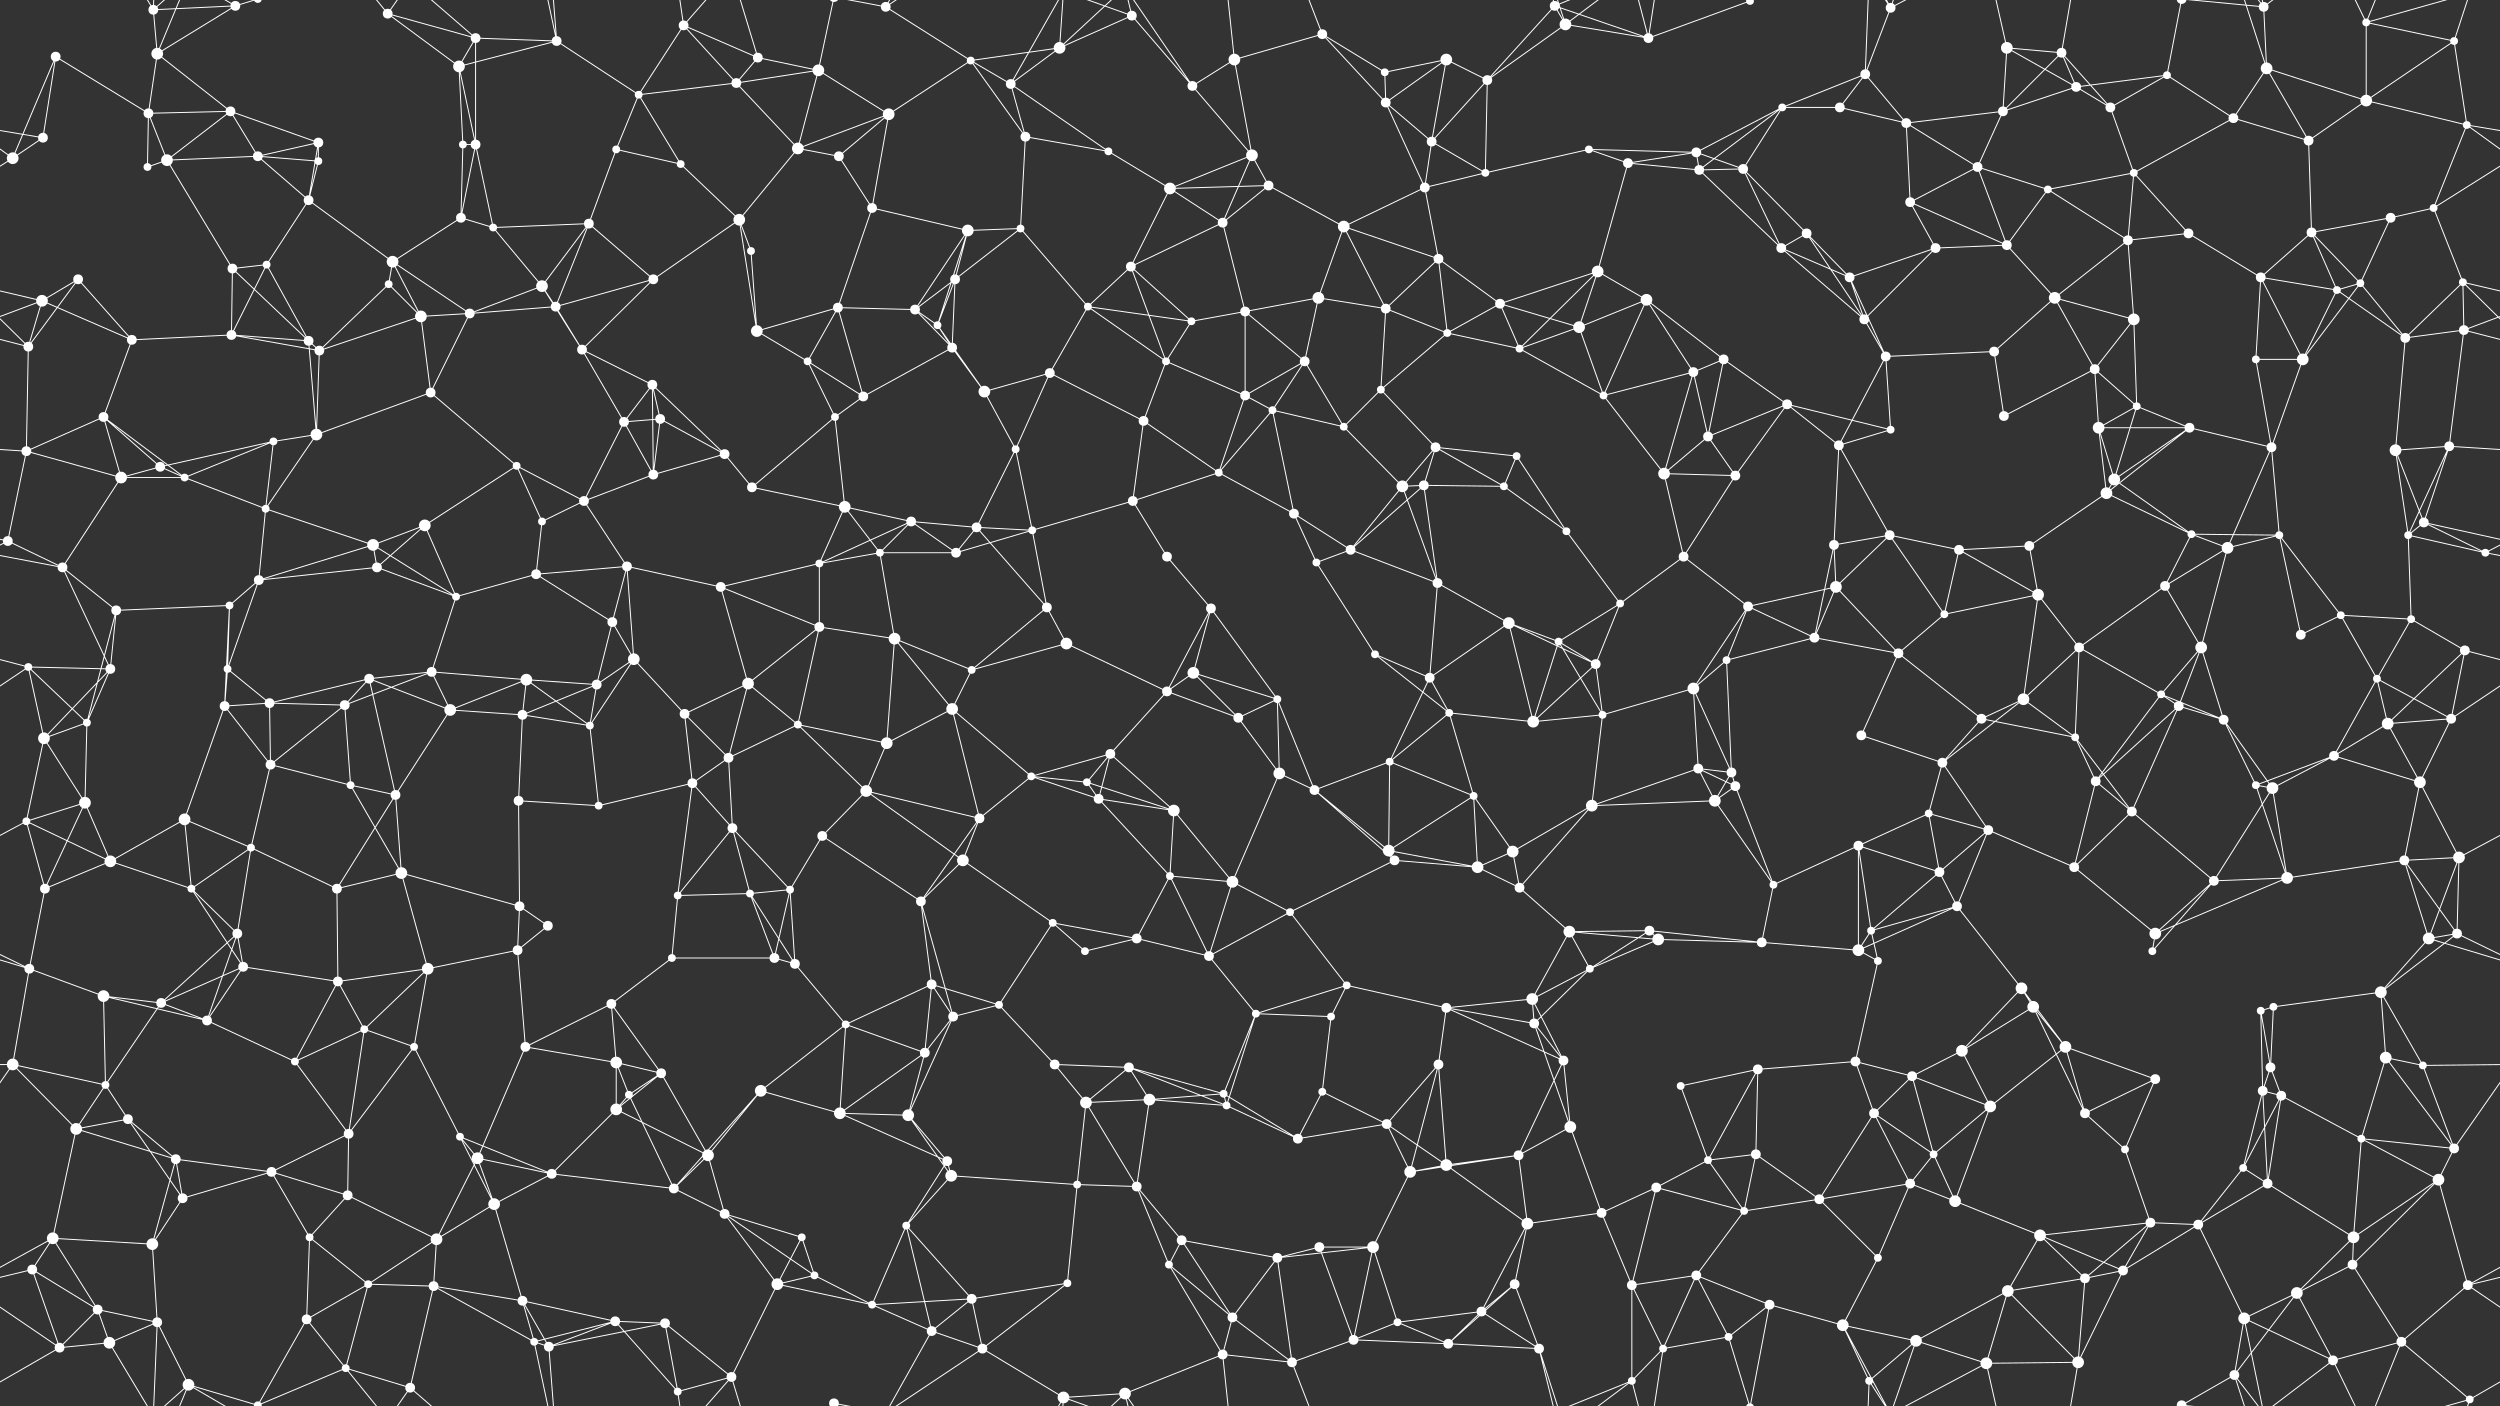 <svg xmlns="http://www.w3.org/2000/svg" width="2560" height="1440" fill="#fff"><rect width="100%" height="100%" fill="#333333" stroke="none"/><circle cx="57" cy="58" r="5"/><circle cx="157" cy="10" r="5"/><circle cx="161" cy="55" r="6"/><circle cx="241" cy="6" r="5"/><circle cx="397" cy="14" r="5"/><circle cx="470" cy="68" r="6"/><circle cx="487" cy="39" r="5"/><circle cx="570" cy="42" r="5"/><circle cx="700" cy="26" r="5"/><circle cx="776" cy="59" r="5"/><circle cx="838" cy="72" r="6"/><circle cx="907" cy="7" r="5"/><circle cx="994" cy="62" r="4"/><circle cx="1085" cy="49" r="6"/><circle cx="1159" cy="16" r="5"/><circle cx="1264" cy="61" r="6"/><circle cx="1354" cy="35" r="5"/><circle cx="1418" cy="74" r="4"/><circle cx="1481" cy="61" r="6"/><circle cx="1592" cy="6" r="5"/><circle cx="1603" cy="25" r="6"/><circle cx="1688" cy="39" r="5"/><circle cx="1792" cy="1" r="4"/><circle cx="1792" cy="1441" r="4"/><circle cx="1910" cy="76" r="5"/><circle cx="1936" cy="8" r="5"/><circle cx="2055" cy="49" r="6"/><circle cx="2111" cy="54" r="5"/><circle cx="2219" cy="77" r="4"/><circle cx="2318" cy="7" r="5"/><circle cx="2321" cy="70" r="6"/><circle cx="2423" cy="23" r="4"/><circle cx="2513" cy="42" r="4"/><circle cx="44" cy="141" r="5"/><circle cx="152" cy="116" r="5"/><circle cx="236" cy="114" r="5"/><circle cx="264" cy="160" r="5"/><circle cx="326" cy="146" r="5"/><circle cx="474" cy="148" r="4"/><circle cx="487" cy="148" r="5"/><circle cx="631" cy="153" r="4"/><circle cx="654" cy="97" r="4"/><circle cx="754" cy="85" r="5"/><circle cx="817" cy="152" r="6"/><circle cx="910" cy="117" r="6"/><circle cx="1035" cy="86" r="5"/><circle cx="1050" cy="140" r="5"/><circle cx="1135" cy="155" r="4"/><circle cx="1221" cy="88" r="5"/><circle cx="1282" cy="159" r="6"/><circle cx="1419" cy="105" r="5"/><circle cx="1466" cy="145" r="5"/><circle cx="1523" cy="82" r="5"/><circle cx="1627" cy="153" r="4"/><circle cx="1737" cy="156" r="5"/><circle cx="1825" cy="110" r="4"/><circle cx="1884" cy="110" r="5"/><circle cx="1952" cy="126" r="5"/><circle cx="2051" cy="114" r="5"/><circle cx="2126" cy="89" r="5"/><circle cx="2161" cy="110" r="5"/><circle cx="2287" cy="121" r="5"/><circle cx="2364" cy="144" r="5"/><circle cx="2423" cy="103" r="6"/><circle cx="2526" cy="128" r="4"/><circle cx="13" cy="162" r="6"/><circle cx="151" cy="171" r="4"/><circle cx="171" cy="164" r="6"/><circle cx="316" cy="205" r="5"/><circle cx="326" cy="165" r="4"/><circle cx="472" cy="223" r="5"/><circle cx="505" cy="233" r="4"/><circle cx="603" cy="229" r="5"/><circle cx="697" cy="168" r="4"/><circle cx="757" cy="225" r="6"/><circle cx="859" cy="160" r="5"/><circle cx="893" cy="213" r="5"/><circle cx="991" cy="236" r="6"/><circle cx="1045" cy="234" r="4"/><circle cx="1198" cy="193" r="6"/><circle cx="1252" cy="228" r="5"/><circle cx="1299" cy="190" r="5"/><circle cx="1376" cy="232" r="6"/><circle cx="1459" cy="192" r="5"/><circle cx="1521" cy="177" r="4"/><circle cx="1667" cy="167" r="5"/><circle cx="1740" cy="174" r="5"/><circle cx="1785" cy="173" r="5"/><circle cx="1850" cy="239" r="5"/><circle cx="1956" cy="207" r="5"/><circle cx="2025" cy="171" r="5"/><circle cx="2097" cy="194" r="4"/><circle cx="2185" cy="177" r="4"/><circle cx="2241" cy="239" r="5"/><circle cx="2367" cy="238" r="5"/><circle cx="2448" cy="223" r="5"/><circle cx="2492" cy="213" r="4"/><circle cx="43" cy="308" r="6"/><circle cx="80" cy="286" r="5"/><circle cx="238" cy="275" r="5"/><circle cx="273" cy="271" r="4"/><circle cx="398" cy="291" r="4"/><circle cx="402" cy="268" r="6"/><circle cx="555" cy="293" r="6"/><circle cx="569" cy="314" r="5"/><circle cx="669" cy="286" r="5"/><circle cx="769" cy="257" r="4"/><circle cx="858" cy="315" r="5"/><circle cx="937" cy="317" r="5"/><circle cx="978" cy="286" r="5"/><circle cx="1114" cy="314" r="4"/><circle cx="1158" cy="273" r="5"/><circle cx="1275" cy="319" r="5"/><circle cx="1350" cy="305" r="6"/><circle cx="1419" cy="316" r="5"/><circle cx="1473" cy="265" r="5"/><circle cx="1536" cy="311" r="5"/><circle cx="1636" cy="278" r="6"/><circle cx="1686" cy="307" r="6"/><circle cx="1824" cy="254" r="5"/><circle cx="1894" cy="284" r="5"/><circle cx="1982" cy="254" r="5"/><circle cx="2055" cy="251" r="5"/><circle cx="2104" cy="305" r="6"/><circle cx="2179" cy="246" r="5"/><circle cx="2315" cy="284" r="5"/><circle cx="2393" cy="297" r="4"/><circle cx="2417" cy="290" r="4"/><circle cx="2522" cy="289" r="4"/><circle cx="29" cy="355" r="5"/><circle cx="135" cy="348" r="5"/><circle cx="237" cy="343" r="5"/><circle cx="316" cy="349" r="5"/><circle cx="327" cy="359" r="5"/><circle cx="431" cy="324" r="6"/><circle cx="481" cy="321" r="5"/><circle cx="596" cy="358" r="5"/><circle cx="668" cy="394" r="5"/><circle cx="775" cy="339" r="6"/><circle cx="827" cy="370" r="4"/><circle cx="960" cy="333" r="4"/><circle cx="975" cy="356" r="5"/><circle cx="1075" cy="382" r="5"/><circle cx="1194" cy="370" r="4"/><circle cx="1220" cy="329" r="4"/><circle cx="1336" cy="370" r="5"/><circle cx="1414" cy="399" r="4"/><circle cx="1482" cy="341" r="4"/><circle cx="1556" cy="357" r="4"/><circle cx="1617" cy="335" r="6"/><circle cx="1734" cy="381" r="5"/><circle cx="1765" cy="368" r="5"/><circle cx="1909" cy="327" r="5"/><circle cx="1931" cy="365" r="5"/><circle cx="2042" cy="360" r="5"/><circle cx="2145" cy="378" r="5"/><circle cx="2185" cy="327" r="6"/><circle cx="2310" cy="368" r="4"/><circle cx="2358" cy="368" r="6"/><circle cx="2463" cy="346" r="5"/><circle cx="2523" cy="338" r="5"/><circle cx="27" cy="462" r="5"/><circle cx="106" cy="427" r="5"/><circle cx="164" cy="478" r="5"/><circle cx="280" cy="452" r="4"/><circle cx="324" cy="445" r="6"/><circle cx="441" cy="402" r="5"/><circle cx="529" cy="477" r="4"/><circle cx="639" cy="432" r="5"/><circle cx="676" cy="429" r="5"/><circle cx="742" cy="465" r="5"/><circle cx="855" cy="427" r="4"/><circle cx="884" cy="406" r="5"/><circle cx="1008" cy="401" r="6"/><circle cx="1040" cy="460" r="4"/><circle cx="1171" cy="431" r="5"/><circle cx="1275" cy="405" r="5"/><circle cx="1303" cy="420" r="4"/><circle cx="1376" cy="437" r="4"/><circle cx="1470" cy="458" r="5"/><circle cx="1553" cy="467" r="4"/><circle cx="1642" cy="405" r="4"/><circle cx="1749" cy="447" r="5"/><circle cx="1830" cy="414" r="5"/><circle cx="1883" cy="456" r="5"/><circle cx="1936" cy="440" r="4"/><circle cx="2052" cy="426" r="5"/><circle cx="2149" cy="438" r="6"/><circle cx="2188" cy="416" r="4"/><circle cx="2242" cy="438" r="5"/><circle cx="2326" cy="458" r="5"/><circle cx="2453" cy="461" r="6"/><circle cx="2508" cy="457" r="5"/><circle cx="8" cy="554" r="5"/><circle cx="124" cy="489" r="6"/><circle cx="189" cy="489" r="4"/><circle cx="272" cy="521" r="4"/><circle cx="382" cy="558" r="6"/><circle cx="435" cy="538" r="6"/><circle cx="555" cy="534" r="4"/><circle cx="598" cy="513" r="5"/><circle cx="669" cy="486" r="5"/><circle cx="770" cy="499" r="5"/><circle cx="865" cy="519" r="6"/><circle cx="933" cy="534" r="5"/><circle cx="1000" cy="540" r="5"/><circle cx="1057" cy="543" r="4"/><circle cx="1160" cy="513" r="5"/><circle cx="1248" cy="484" r="4"/><circle cx="1325" cy="526" r="5"/><circle cx="1436" cy="498" r="6"/><circle cx="1458" cy="497" r="5"/><circle cx="1540" cy="498" r="4"/><circle cx="1604" cy="544" r="4"/><circle cx="1704" cy="485" r="6"/><circle cx="1777" cy="487" r="5"/><circle cx="1878" cy="558" r="5"/><circle cx="1935" cy="548" r="5"/><circle cx="2078" cy="559" r="5"/><circle cx="2157" cy="505" r="6"/><circle cx="2165" cy="491" r="6"/><circle cx="2244" cy="547" r="4"/><circle cx="2334" cy="548" r="4"/><circle cx="2466" cy="548" r="4"/><circle cx="2482" cy="535" r="5"/><circle cx="64" cy="581" r="5"/><circle cx="119" cy="625" r="5"/><circle cx="235" cy="620" r="4"/><circle cx="265" cy="594" r="5"/><circle cx="386" cy="581" r="5"/><circle cx="467" cy="611" r="4"/><circle cx="549" cy="588" r="5"/><circle cx="627" cy="637" r="5"/><circle cx="642" cy="580" r="5"/><circle cx="738" cy="601" r="5"/><circle cx="839" cy="577" r="4"/><circle cx="901" cy="566" r="4"/><circle cx="979" cy="566" r="5"/><circle cx="1072" cy="622" r="5"/><circle cx="1195" cy="570" r="5"/><circle cx="1240" cy="623" r="5"/><circle cx="1348" cy="576" r="4"/><circle cx="1383" cy="563" r="5"/><circle cx="1472" cy="597" r="5"/><circle cx="1545" cy="638" r="6"/><circle cx="1659" cy="618" r="4"/><circle cx="1724" cy="570" r="5"/><circle cx="1790" cy="621" r="5"/><circle cx="1880" cy="601" r="6"/><circle cx="1991" cy="629" r="4"/><circle cx="2006" cy="563" r="5"/><circle cx="2087" cy="609" r="6"/><circle cx="2217" cy="600" r="5"/><circle cx="2281" cy="561" r="6"/><circle cx="2397" cy="630" r="4"/><circle cx="2469" cy="634" r="4"/><circle cx="2545" cy="566" r="4"/><circle cx="29" cy="683" r="4"/><circle cx="113" cy="685" r="5"/><circle cx="233" cy="685" r="4"/><circle cx="276" cy="720" r="5"/><circle cx="378" cy="695" r="5"/><circle cx="442" cy="688" r="5"/><circle cx="539" cy="696" r="6"/><circle cx="611" cy="701" r="5"/><circle cx="649" cy="675" r="6"/><circle cx="766" cy="700" r="6"/><circle cx="839" cy="642" r="5"/><circle cx="916" cy="654" r="6"/><circle cx="995" cy="686" r="4"/><circle cx="1092" cy="659" r="6"/><circle cx="1195" cy="708" r="5"/><circle cx="1222" cy="689" r="6"/><circle cx="1308" cy="716" r="4"/><circle cx="1408" cy="670" r="4"/><circle cx="1464" cy="694" r="5"/><circle cx="1596" cy="657" r="4"/><circle cx="1634" cy="680" r="5"/><circle cx="1734" cy="705" r="6"/><circle cx="1768" cy="676" r="4"/><circle cx="1858" cy="653" r="5"/><circle cx="1944" cy="669" r="5"/><circle cx="2072" cy="716" r="6"/><circle cx="2129" cy="663" r="5"/><circle cx="2213" cy="711" r="4"/><circle cx="2254" cy="663" r="6"/><circle cx="2356" cy="650" r="5"/><circle cx="2434" cy="695" r="4"/><circle cx="2524" cy="666" r="5"/><circle cx="45" cy="756" r="6"/><circle cx="89" cy="740" r="4"/><circle cx="230" cy="723" r="5"/><circle cx="277" cy="783" r="5"/><circle cx="353" cy="722" r="5"/><circle cx="461" cy="727" r="6"/><circle cx="535" cy="732" r="5"/><circle cx="604" cy="743" r="4"/><circle cx="701" cy="731" r="5"/><circle cx="746" cy="776" r="5"/><circle cx="817" cy="742" r="4"/><circle cx="908" cy="761" r="6"/><circle cx="975" cy="726" r="6"/><circle cx="1056" cy="795" r="4"/><circle cx="1137" cy="772" r="5"/><circle cx="1268" cy="735" r="5"/><circle cx="1310" cy="792" r="6"/><circle cx="1423" cy="780" r="4"/><circle cx="1484" cy="730" r="4"/><circle cx="1570" cy="739" r="6"/><circle cx="1641" cy="732" r="4"/><circle cx="1739" cy="787" r="5"/><circle cx="1773" cy="791" r="5"/><circle cx="1906" cy="753" r="5"/><circle cx="1989" cy="781" r="5"/><circle cx="2029" cy="736" r="5"/><circle cx="2125" cy="755" r="4"/><circle cx="2231" cy="723" r="5"/><circle cx="2277" cy="737" r="5"/><circle cx="2390" cy="774" r="5"/><circle cx="2445" cy="741" r="6"/><circle cx="2510" cy="736" r="5"/><circle cx="27" cy="841" r="4"/><circle cx="87" cy="822" r="6"/><circle cx="189" cy="839" r="6"/><circle cx="257" cy="868" r="4"/><circle cx="359" cy="804" r="4"/><circle cx="405" cy="814" r="5"/><circle cx="531" cy="820" r="5"/><circle cx="613" cy="825" r="4"/><circle cx="709" cy="802" r="5"/><circle cx="750" cy="848" r="5"/><circle cx="842" cy="856" r="5"/><circle cx="887" cy="810" r="6"/><circle cx="1003" cy="838" r="5"/><circle cx="1113" cy="801" r="4"/><circle cx="1125" cy="818" r="5"/><circle cx="1202" cy="830" r="6"/><circle cx="1346" cy="809" r="5"/><circle cx="1422" cy="871" r="6"/><circle cx="1509" cy="815" r="4"/><circle cx="1549" cy="872" r="6"/><circle cx="1630" cy="825" r="6"/><circle cx="1756" cy="820" r="6"/><circle cx="1777" cy="805" r="5"/><circle cx="1903" cy="866" r="5"/><circle cx="1975" cy="833" r="4"/><circle cx="2036" cy="850" r="5"/><circle cx="2146" cy="800" r="5"/><circle cx="2183" cy="831" r="5"/><circle cx="2310" cy="804" r="4"/><circle cx="2327" cy="807" r="6"/><circle cx="2478" cy="801" r="6"/><circle cx="2518" cy="878" r="6"/><circle cx="46" cy="910" r="5"/><circle cx="113" cy="882" r="6"/><circle cx="196" cy="910" r="4"/><circle cx="243" cy="956" r="5"/><circle cx="345" cy="910" r="5"/><circle cx="411" cy="894" r="6"/><circle cx="532" cy="928" r="5"/><circle cx="561" cy="948" r="5"/><circle cx="694" cy="917" r="4"/><circle cx="768" cy="915" r="4"/><circle cx="809" cy="911" r="4"/><circle cx="943" cy="923" r="5"/><circle cx="986" cy="881" r="6"/><circle cx="1078" cy="945" r="4"/><circle cx="1198" cy="897" r="4"/><circle cx="1262" cy="903" r="6"/><circle cx="1321" cy="934" r="4"/><circle cx="1428" cy="881" r="5"/><circle cx="1513" cy="888" r="6"/><circle cx="1556" cy="909" r="5"/><circle cx="1607" cy="954" r="6"/><circle cx="1689" cy="953" r="5"/><circle cx="1816" cy="906" r="4"/><circle cx="1916" cy="953" r="4"/><circle cx="1986" cy="893" r="5"/><circle cx="2004" cy="928" r="5"/><circle cx="2124" cy="888" r="5"/><circle cx="2207" cy="956" r="6"/><circle cx="2267" cy="902" r="5"/><circle cx="2342" cy="899" r="6"/><circle cx="2462" cy="881" r="5"/><circle cx="2516" cy="956" r="5"/><circle cx="30" cy="992" r="5"/><circle cx="106" cy="1020" r="6"/><circle cx="165" cy="1027" r="5"/><circle cx="249" cy="990" r="5"/><circle cx="346" cy="1005" r="5"/><circle cx="438" cy="992" r="6"/><circle cx="530" cy="973" r="5"/><circle cx="626" cy="1028" r="5"/><circle cx="688" cy="981" r="4"/><circle cx="793" cy="981" r="5"/><circle cx="814" cy="987" r="5"/><circle cx="954" cy="1008" r="5"/><circle cx="1023" cy="1029" r="4"/><circle cx="1111" cy="974" r="4"/><circle cx="1164" cy="961" r="5"/><circle cx="1238" cy="979" r="5"/><circle cx="1286" cy="1038" r="4"/><circle cx="1379" cy="1009" r="4"/><circle cx="1481" cy="1032" r="5"/><circle cx="1569" cy="1023" r="6"/><circle cx="1628" cy="992" r="4"/><circle cx="1698" cy="962" r="6"/><circle cx="1804" cy="965" r="5"/><circle cx="1903" cy="973" r="6"/><circle cx="1923" cy="984" r="4"/><circle cx="2070" cy="1012" r="6"/><circle cx="2082" cy="1031" r="6"/><circle cx="2204" cy="974" r="4"/><circle cx="2315" cy="1035" r="4"/><circle cx="2328" cy="1031" r="4"/><circle cx="2438" cy="1016" r="6"/><circle cx="2487" cy="961" r="6"/><circle cx="13" cy="1090" r="6"/><circle cx="108" cy="1111" r="4"/><circle cx="212" cy="1045" r="5"/><circle cx="302" cy="1087" r="4"/><circle cx="373" cy="1054" r="4"/><circle cx="424" cy="1072" r="4"/><circle cx="538" cy="1072" r="5"/><circle cx="631" cy="1088" r="6"/><circle cx="677" cy="1099" r="5"/><circle cx="779" cy="1117" r="6"/><circle cx="866" cy="1049" r="4"/><circle cx="947" cy="1078" r="5"/><circle cx="976" cy="1041" r="5"/><circle cx="1080" cy="1090" r="5"/><circle cx="1156" cy="1093" r="5"/><circle cx="1253" cy="1120" r="4"/><circle cx="1354" cy="1118" r="4"/><circle cx="1363" cy="1041" r="4"/><circle cx="1473" cy="1090" r="5"/><circle cx="1571" cy="1048" r="5"/><circle cx="1601" cy="1086" r="5"/><circle cx="1721" cy="1112" r="4"/><circle cx="1800" cy="1095" r="5"/><circle cx="1900" cy="1087" r="5"/><circle cx="1958" cy="1102" r="5"/><circle cx="2009" cy="1076" r="6"/><circle cx="2115" cy="1072" r="6"/><circle cx="2207" cy="1105" r="5"/><circle cx="2317" cy="1117" r="5"/><circle cx="2325" cy="1093" r="5"/><circle cx="2443" cy="1083" r="6"/><circle cx="2481" cy="1091" r="4"/><circle cx="78" cy="1156" r="6"/><circle cx="131" cy="1146" r="5"/><circle cx="180" cy="1187" r="5"/><circle cx="278" cy="1200" r="5"/><circle cx="357" cy="1161" r="5"/><circle cx="471" cy="1164" r="4"/><circle cx="489" cy="1186" r="6"/><circle cx="631" cy="1136" r="6"/><circle cx="644" cy="1121" r="4"/><circle cx="725" cy="1183" r="6"/><circle cx="860" cy="1140" r="6"/><circle cx="930" cy="1142" r="6"/><circle cx="970" cy="1189" r="5"/><circle cx="1112" cy="1129" r="6"/><circle cx="1177" cy="1126" r="6"/><circle cx="1256" cy="1132" r="4"/><circle cx="1329" cy="1166" r="5"/><circle cx="1420" cy="1151" r="5"/><circle cx="1481" cy="1193" r="6"/><circle cx="1555" cy="1183" r="5"/><circle cx="1608" cy="1154" r="6"/><circle cx="1749" cy="1188" r="4"/><circle cx="1798" cy="1182" r="5"/><circle cx="1919" cy="1140" r="5"/><circle cx="1980" cy="1182" r="4"/><circle cx="2038" cy="1133" r="6"/><circle cx="2135" cy="1140" r="5"/><circle cx="2176" cy="1177" r="4"/><circle cx="2297" cy="1196" r="4"/><circle cx="2336" cy="1122" r="5"/><circle cx="2418" cy="1166" r="4"/><circle cx="2513" cy="1176" r="5"/><circle cx="54" cy="1268" r="6"/><circle cx="156" cy="1274" r="6"/><circle cx="187" cy="1227" r="5"/><circle cx="317" cy="1267" r="4"/><circle cx="356" cy="1224" r="5"/><circle cx="447" cy="1269" r="6"/><circle cx="506" cy="1233" r="6"/><circle cx="565" cy="1202" r="5"/><circle cx="690" cy="1217" r="5"/><circle cx="742" cy="1243" r="5"/><circle cx="821" cy="1267" r="4"/><circle cx="928" cy="1255" r="4"/><circle cx="974" cy="1204" r="6"/><circle cx="1103" cy="1213" r="4"/><circle cx="1164" cy="1215" r="5"/><circle cx="1210" cy="1270" r="5"/><circle cx="1351" cy="1277" r="5"/><circle cx="1406" cy="1277" r="6"/><circle cx="1444" cy="1200" r="6"/><circle cx="1564" cy="1253" r="6"/><circle cx="1640" cy="1242" r="5"/><circle cx="1696" cy="1216" r="5"/><circle cx="1786" cy="1240" r="4"/><circle cx="1863" cy="1228" r="5"/><circle cx="1956" cy="1212" r="5"/><circle cx="2002" cy="1230" r="6"/><circle cx="2089" cy="1265" r="6"/><circle cx="2202" cy="1252" r="5"/><circle cx="2251" cy="1254" r="5"/><circle cx="2322" cy="1212" r="5"/><circle cx="2410" cy="1267" r="6"/><circle cx="2497" cy="1208" r="6"/><circle cx="33" cy="1300" r="5"/><circle cx="100" cy="1341" r="5"/><circle cx="161" cy="1354" r="5"/><circle cx="314" cy="1351" r="5"/><circle cx="377" cy="1315" r="4"/><circle cx="444" cy="1317" r="5"/><circle cx="535" cy="1332" r="5"/><circle cx="630" cy="1353" r="5"/><circle cx="681" cy="1355" r="5"/><circle cx="796" cy="1315" r="6"/><circle cx="834" cy="1306" r="4"/><circle cx="893" cy="1336" r="4"/><circle cx="995" cy="1330" r="5"/><circle cx="1093" cy="1314" r="4"/><circle cx="1197" cy="1295" r="4"/><circle cx="1262" cy="1349" r="5"/><circle cx="1308" cy="1288" r="5"/><circle cx="1431" cy="1354" r="4"/><circle cx="1517" cy="1343" r="5"/><circle cx="1551" cy="1315" r="5"/><circle cx="1671" cy="1316" r="5"/><circle cx="1737" cy="1306" r="5"/><circle cx="1812" cy="1336" r="5"/><circle cx="1887" cy="1357" r="6"/><circle cx="1923" cy="1288" r="4"/><circle cx="2056" cy="1322" r="6"/><circle cx="2135" cy="1309" r="5"/><circle cx="2174" cy="1301" r="5"/><circle cx="2298" cy="1350" r="6"/><circle cx="2352" cy="1324" r="6"/><circle cx="2409" cy="1295" r="5"/><circle cx="2527" cy="1316" r="5"/><circle cx="61" cy="1380" r="5"/><circle cx="112" cy="1375" r="6"/><circle cx="193" cy="1418" r="6"/><circle cx="264" cy="1439" r="4"/><circle cx="264" cy="-1" r="4"/><circle cx="354" cy="1401" r="4"/><circle cx="420" cy="1421" r="5"/><circle cx="547" cy="1374" r="4"/><circle cx="562" cy="1379" r="5"/><circle cx="694" cy="1425" r="4"/><circle cx="749" cy="1410" r="5"/><circle cx="854" cy="1437" r="5"/><circle cx="854" cy="-3" r="5"/><circle cx="954" cy="1363" r="5"/><circle cx="1006" cy="1381" r="5"/><circle cx="1089" cy="1431" r="6"/><circle cx="1152" cy="1427" r="6"/><circle cx="1252" cy="1387" r="5"/><circle cx="1323" cy="1395" r="5"/><circle cx="1386" cy="1372" r="5"/><circle cx="1483" cy="1376" r="5"/><circle cx="1576" cy="1381" r="5"/><circle cx="1671" cy="1414" r="4"/><circle cx="1703" cy="1381" r="4"/><circle cx="1770" cy="1369" r="4"/><circle cx="1914" cy="1414" r="4"/><circle cx="1962" cy="1373" r="6"/><circle cx="2034" cy="1396" r="6"/><circle cx="2128" cy="1395" r="6"/><circle cx="2234" cy="1439" r="5"/><circle cx="2234" cy="-1" r="5"/><circle cx="2288" cy="1408" r="5"/><circle cx="2389" cy="1393" r="5"/><circle cx="2459" cy="1374" r="5"/><circle cx="2529" cy="1433" r="4"/><path stroke="#fff" d="M57 58L44 141M57 58L152 116M57 58L13 162M157 10L161 55M157 10L241 6M157 10L161 -86M157 10L112 -65M157 10L193 -22M157 1450L161 1354M157 1450L112 1375M157 1450L193 1418M161 55L241 6M161 55L152 116M161 55L236 114M161 55L193 -22M161 1495L193 1418M241 6L193 -22M241 6L264 -1M241 1446L193 1418M241 1446L264 1439M397 14L470 68M397 14L487 39M397 14L354 -39M397 14L420 -19M397 1454L354 1401M397 1454L420 1421M470 68L487 39M470 68L570 42M470 68L474 148M470 68L487 148M487 39L570 42M487 39L487 148M487 39L420 -19M487 1479L420 1421M570 42L654 97M570 42L547 -66M570 42L562 -61M570 1482L547 1374M570 1482L562 1379M700 26L776 59M700 26L654 97M700 26L754 85M700 26L694 -15M700 26L749 -30M700 1466L694 1425M700 1466L749 1410M776 59L838 72M776 59L754 85M776 59L749 -30M776 1499L749 1410M838 72L754 85M838 72L817 152M838 72L910 117M838 72L854 -3M838 1512L854 1437M907 7L994 62M907 7L854 -3M907 7L954 -77M907 7L1006 -59M907 1447L854 1437M907 1447L954 1363M907 1447L1006 1381M994 62L1085 49M994 62L910 117M994 62L1035 86M994 62L1050 140M1085 49L1159 16M1085 49L1035 86M1085 49L1089 -9M1085 49L1152 -13M1085 1489L1089 1431M1085 1489L1152 1427M1159 16L1221 88M1159 16L1089 -9M1159 16L1152 -13M1159 1456L1089 1431M1159 1456L1152 1427M1264 61L1354 35M1264 61L1221 88M1264 61L1282 159M1264 61L1252 -53M1264 1501L1252 1387M1354 35L1418 74M1354 35L1419 105M1354 35L1323 -45M1354 1475L1323 1395M1418 74L1481 61M1418 74L1419 105M1481 61L1419 105M1481 61L1466 145M1481 61L1523 82M1592 6L1603 25M1592 6L1688 39M1592 6L1523 82M1592 6L1576 -59M1592 6L1671 -26M1592 1446L1576 1381M1592 1446L1671 1414M1603 25L1688 39M1603 25L1523 82M1603 25L1576 -59M1603 25L1671 -26M1603 1465L1576 1381M1603 1465L1671 1414M1688 39L1792 1M1688 39L1671 -26M1688 39L1703 -59M1688 1479L1671 1414M1688 1479L1703 1381M1792 1L1812 -104M1792 1L1770 -71M1792 1441L1812 1336M1792 1441L1770 1369M1910 76L1936 8M1910 76L1825 110M1910 76L1884 110M1910 76L1952 126M1910 76L1914 -26M1910 1516L1914 1414M1936 8L1887 -83M1936 8L1914 -26M1936 8L1962 -67M1936 8L2034 -44M1936 1448L1887 1357M1936 1448L1914 1414M1936 1448L1962 1373M1936 1448L2034 1396M2055 49L2111 54M2055 49L2051 114M2055 49L2126 89M2055 49L2034 -44M2055 1489L2034 1396M2111 54L2051 114M2111 54L2126 89M2111 54L2161 110M2111 54L2128 -45M2111 1494L2128 1395M2219 77L2126 89M2219 77L2161 110M2219 77L2287 121M2219 77L2234 -1M2219 1517L2234 1439M2318 7L2321 70M2318 7L2298 -90M2318 7L2234 -1M2318 7L2288 -32M2318 7L2389 -47M2318 1447L2298 1350M2318 1447L2234 1439M2318 1447L2288 1408M2318 1447L2389 1393M2321 70L2287 121M2321 70L2364 144M2321 70L2423 103M2321 70L2288 -32M2321 1510L2288 1408M2423 23L2513 42M2423 23L2423 103M2423 23L2389 -47M2423 23L2459 -66M2423 23L2529 -7M2423 1463L2389 1393M2423 1463L2459 1374M2423 1463L2529 1433M2513 42L2423 103M2513 42L2526 128M2513 42L2529 -7M2513 1482L2529 1433M44 141L-34 128M44 141L13 162M2604 141L2526 128M152 116L236 114M152 116L151 171M152 116L171 164M236 114L264 160M236 114L326 146M236 114L171 164M264 160L326 146M264 160L171 164M264 160L316 205M264 160L326 165M326 146L316 205M326 146L326 165M474 148L487 148M474 148L472 223M487 148L472 223M487 148L505 233M631 153L654 97M631 153L603 229M631 153L697 168M654 97L754 85M654 97L697 168M754 85L817 152M817 152L910 117M817 152L757 225M817 152L859 160M910 117L859 160M910 117L893 213M1035 86L1050 140M1035 86L1135 155M1035 86L1089 -9M1035 1526L1089 1431M1050 140L1135 155M1050 140L1045 234M1135 155L1198 193M1221 88L1282 159M1221 88L1152 -13M1221 1528L1152 1427M1282 159L1198 193M1282 159L1252 228M1282 159L1299 190M1419 105L1466 145M1419 105L1459 192M1466 145L1523 82M1466 145L1459 192M1466 145L1521 177M1523 82L1521 177M1627 153L1737 156M1627 153L1521 177M1627 153L1667 167M1737 156L1825 110M1737 156L1667 167M1737 156L1740 174M1737 156L1785 173M1825 110L1884 110M1825 110L1740 174M1825 110L1785 173M1884 110L1952 126M1952 126L2051 114M1952 126L1956 207M1952 126L2025 171M2051 114L2126 89M2051 114L2025 171M2126 89L2161 110M2161 110L2185 177M2287 121L2364 144M2287 121L2185 177M2364 144L2423 103M2364 144L2367 238M2423 103L2526 128M2526 128L2573 162M2526 128L2492 213M-34 128L13 162M13 162L-68 213M2573 162L2492 213M151 171L171 164M171 164L238 275M316 205L326 165M316 205L273 271M316 205L402 268M472 223L505 233M472 223L402 268M505 233L603 229M505 233L555 293M603 229L555 293M603 229L569 314M603 229L669 286M697 168L757 225M757 225L669 286M757 225L769 257M757 225L775 339M859 160L893 213M893 213L991 236M893 213L858 315M991 236L1045 234M991 236L937 317M991 236L978 286M991 236L960 333M1045 234L978 286M1045 234L1114 314M1198 193L1252 228M1198 193L1299 190M1198 193L1158 273M1252 228L1299 190M1252 228L1158 273M1252 228L1275 319M1299 190L1376 232M1376 232L1459 192M1376 232L1350 305M1376 232L1419 316M1376 232L1473 265M1459 192L1521 177M1459 192L1473 265M1667 167L1740 174M1667 167L1636 278M1740 174L1785 173M1740 174L1824 254M1785 173L1850 239M1785 173L1824 254M1850 239L1824 254M1850 239L1894 284M1850 239L1909 327M1956 207L2025 171M1956 207L1982 254M1956 207L2055 251M2025 171L2097 194M2025 171L2055 251M2097 194L2185 177M2097 194L2055 251M2097 194L2179 246M2185 177L2241 239M2185 177L2179 246M2241 239L2179 246M2241 239L2315 284M2367 238L2448 223M2367 238L2315 284M2367 238L2393 297M2367 238L2417 290M2448 223L2492 213M2448 223L2417 290M2492 213L2522 289M43 308L80 286M43 308L-38 289M43 308L29 355M43 308L135 348M43 308L-37 338M2603 308L2522 289M2603 308L2523 338M80 286L29 355M80 286L135 348M238 275L273 271M238 275L237 343M238 275L316 349M273 271L237 343M273 271L316 349M398 291L402 268M398 291L327 359M398 291L431 324M402 268L431 324M402 268L481 321M555 293L569 314M555 293L481 321M555 293L596 358M569 314L669 286M569 314L481 321M569 314L596 358M669 286L596 358M769 257L775 339M858 315L937 317M858 315L775 339M858 315L827 370M858 315L884 406M937 317L978 286M937 317L960 333M937 317L975 356M978 286L960 333M978 286L975 356M1114 314L1158 273M1114 314L1075 382M1114 314L1194 370M1114 314L1220 329M1158 273L1194 370M1158 273L1220 329M1275 319L1350 305M1275 319L1220 329M1275 319L1336 370M1275 319L1275 405M1350 305L1419 316M1350 305L1336 370M1419 316L1473 265M1419 316L1414 399M1419 316L1482 341M1473 265L1536 311M1473 265L1482 341M1536 311L1636 278M1536 311L1482 341M1536 311L1556 357M1536 311L1617 335M1636 278L1686 307M1636 278L1556 357M1636 278L1617 335M1686 307L1617 335M1686 307L1734 381M1686 307L1765 368M1686 307L1642 405M1824 254L1894 284M1824 254L1909 327M1894 284L1982 254M1894 284L1909 327M1894 284L1931 365M1982 254L2055 251M1982 254L1909 327M2055 251L2104 305M2104 305L2179 246M2104 305L2042 360M2104 305L2145 378M2104 305L2185 327M2179 246L2185 327M2315 284L2393 297M2315 284L2310 368M2315 284L2358 368M2393 297L2417 290M2393 297L2358 368M2393 297L2463 346M2417 290L2358 368M2417 290L2463 346M2522 289L2589 355M2522 289L2463 346M2522 289L2523 338M-38 289L29 355M29 355L-37 338M29 355L27 462M2589 355L2523 338M135 348L237 343M135 348L106 427M237 343L316 349M237 343L327 359M316 349L327 359M316 349L324 445M327 359L431 324M327 359L324 445M431 324L481 321M431 324L441 402M481 321L441 402M596 358L668 394M596 358L639 432M668 394L639 432M668 394L676 429M668 394L742 465M668 394L669 486M775 339L827 370M827 370L855 427M827 370L884 406M960 333L975 356M960 333L1008 401M975 356L884 406M975 356L1008 401M1075 382L1008 401M1075 382L1040 460M1075 382L1171 431M1194 370L1220 329M1194 370L1171 431M1194 370L1275 405M1336 370L1275 405M1336 370L1303 420M1336 370L1376 437M1414 399L1482 341M1414 399L1376 437M1414 399L1470 458M1482 341L1556 357M1556 357L1617 335M1556 357L1642 405M1617 335L1642 405M1734 381L1765 368M1734 381L1642 405M1734 381L1749 447M1734 381L1704 485M1765 368L1749 447M1765 368L1830 414M1909 327L1931 365M1931 365L2042 360M1931 365L1883 456M1931 365L1936 440M2042 360L2052 426M2145 378L2185 327M2145 378L2052 426M2145 378L2149 438M2145 378L2188 416M2185 327L2188 416M2310 368L2358 368M2310 368L2326 458M2358 368L2326 458M2463 346L2523 338M2463 346L2453 461M2523 338L2508 457M27 462L106 427M27 462L-52 457M27 462L8 554M27 462L124 489M2587 462L2508 457M106 427L164 478M106 427L124 489M106 427L189 489M164 478L280 452M164 478L124 489M164 478L189 489M280 452L324 445M280 452L189 489M280 452L272 521M324 445L441 402M324 445L272 521M441 402L529 477M529 477L435 538M529 477L555 534M529 477L598 513M639 432L676 429M639 432L598 513M639 432L669 486M676 429L742 465M676 429L669 486M742 465L669 486M742 465L770 499M855 427L884 406M855 427L770 499M855 427L865 519M1008 401L1040 460M1040 460L1000 540M1040 460L1057 543M1171 431L1160 513M1171 431L1248 484M1275 405L1303 420M1275 405L1248 484M1303 420L1376 437M1303 420L1248 484M1303 420L1325 526M1376 437L1436 498M1470 458L1553 467M1470 458L1436 498M1470 458L1458 497M1470 458L1540 498M1553 467L1540 498M1553 467L1604 544M1642 405L1704 485M1749 447L1830 414M1749 447L1704 485M1749 447L1777 487M1830 414L1883 456M1830 414L1936 440M1830 414L1777 487M1883 456L1936 440M1883 456L1878 558M1883 456L1935 548M2149 438L2188 416M2149 438L2242 438M2149 438L2157 505M2149 438L2165 491M2188 416L2242 438M2188 416L2165 491M2242 438L2326 458M2242 438L2157 505M2242 438L2165 491M2326 458L2334 548M2326 458L2281 561M2453 461L2508 457M2453 461L2466 548M2453 461L2482 535M2508 457L2466 548M2508 457L2482 535M8 554L-78 535M8 554L64 581M8 554L-15 566M2568 554L2482 535M2568 554L2545 566M124 489L189 489M124 489L64 581M189 489L272 521M272 521L382 558M272 521L265 594M382 558L435 538M382 558L265 594M382 558L386 581M382 558L467 611M435 538L386 581M435 538L467 611M555 534L598 513M555 534L549 588M598 513L669 486M598 513L642 580M770 499L865 519M865 519L933 534M865 519L839 577M865 519L901 566M933 534L1000 540M933 534L839 577M933 534L901 566M933 534L979 566M1000 540L1057 543M1000 540L979 566M1000 540L1072 622M1057 543L1160 513M1057 543L979 566M1057 543L1072 622M1160 513L1248 484M1160 513L1195 570M1248 484L1325 526M1325 526L1348 576M1325 526L1383 563M1436 498L1458 497M1436 498L1383 563M1436 498L1472 597M1458 497L1540 498M1458 497L1383 563M1458 497L1472 597M1540 498L1604 544M1604 544L1659 618M1704 485L1777 487M1704 485L1724 570M1777 487L1724 570M1878 558L1935 548M1878 558L1880 601M1878 558L1858 653M1935 548L1880 601M1935 548L1991 629M1935 548L2006 563M2078 559L2157 505M2078 559L2006 563M2078 559L2087 609M2157 505L2165 491M2157 505L2244 547M2165 491L2244 547M2244 547L2334 548M2244 547L2217 600M2244 547L2281 561M2334 548L2281 561M2334 548L2397 630M2334 548L2356 650M2466 548L2482 535M2466 548L2469 634M2466 548L2545 566M2482 535L2545 566M64 581L119 625M64 581L-15 566M64 581L113 685M2624 581L2545 566M119 625L235 620M119 625L113 685M119 625L89 740M235 620L265 594M235 620L233 685M235 620L230 723M265 594L386 581M265 594L233 685M386 581L467 611M467 611L549 588M467 611L442 688M549 588L627 637M549 588L642 580M627 637L642 580M627 637L611 701M627 637L649 675M642 580L738 601M642 580L649 675M738 601L839 577M738 601L766 700M738 601L839 642M839 577L901 566M839 577L839 642M901 566L979 566M901 566L916 654M1072 622L995 686M1072 622L1092 659M1195 570L1240 623M1240 623L1195 708M1240 623L1222 689M1240 623L1308 716M1348 576L1383 563M1348 576L1408 670M1383 563L1472 597M1472 597L1545 638M1472 597L1464 694M1545 638L1464 694M1545 638L1596 657M1545 638L1634 680M1545 638L1570 739M1659 618L1724 570M1659 618L1596 657M1659 618L1634 680M1724 570L1790 621M1790 621L1880 601M1790 621L1734 705M1790 621L1768 676M1790 621L1858 653M1880 601L1858 653M1880 601L1944 669M1991 629L2006 563M1991 629L2087 609M1991 629L1944 669M2006 563L2087 609M2087 609L2072 716M2087 609L2129 663M2217 600L2281 561M2217 600L2129 663M2217 600L2254 663M2281 561L2254 663M2397 630L2469 634M2397 630L2356 650M2397 630L2434 695M2469 634L2434 695M2469 634L2524 666M29 683L113 685M29 683L-36 666M29 683L45 756M29 683L89 740M29 683L-50 736M2589 683L2524 666M2589 683L2510 736M113 685L45 756M113 685L89 740M233 685L276 720M233 685L230 723M276 720L378 695M276 720L230 723M276 720L277 783M276 720L353 722M378 695L442 688M378 695L353 722M378 695L461 727M378 695L405 814M442 688L539 696M442 688L353 722M442 688L461 727M539 696L611 701M539 696L461 727M539 696L535 732M539 696L604 743M611 701L649 675M611 701L535 732M611 701L604 743M649 675L604 743M649 675L701 731M766 700L839 642M766 700L701 731M766 700L746 776M766 700L817 742M839 642L916 654M839 642L817 742M916 654L995 686M916 654L908 761M916 654L975 726M995 686L1092 659M995 686L975 726M1092 659L1195 708M1195 708L1222 689M1195 708L1137 772M1195 708L1268 735M1222 689L1308 716M1222 689L1268 735M1308 716L1268 735M1308 716L1310 792M1308 716L1346 809M1408 670L1464 694M1408 670L1484 730M1464 694L1423 780M1464 694L1484 730M1596 657L1634 680M1596 657L1570 739M1596 657L1641 732M1634 680L1570 739M1634 680L1641 732M1734 705L1768 676M1734 705L1641 732M1734 705L1739 787M1734 705L1773 791M1768 676L1858 653M1768 676L1773 791M1858 653L1944 669M1944 669L1906 753M1944 669L2029 736M2072 716L2129 663M2072 716L1989 781M2072 716L2029 736M2072 716L2125 755M2129 663L2213 711M2129 663L2125 755M2213 711L2254 663M2213 711L2231 723M2213 711L2277 737M2213 711L2146 800M2254 663L2231 723M2254 663L2277 737M2434 695L2390 774M2434 695L2445 741M2434 695L2510 736M2524 666L2445 741M2524 666L2510 736M45 756L89 740M45 756L27 841M45 756L87 822M89 740L87 822M230 723L277 783M230 723L189 839M277 783L353 722M277 783L257 868M277 783L359 804M353 722L359 804M461 727L535 732M461 727L405 814M535 732L604 743M535 732L531 820M604 743L613 825M701 731L746 776M701 731L709 802M746 776L817 742M746 776L709 802M746 776L750 848M817 742L908 761M817 742L887 810M908 761L975 726M908 761L887 810M975 726L1056 795M975 726L1003 838M1056 795L1137 772M1056 795L1003 838M1056 795L1113 801M1056 795L1125 818M1137 772L1113 801M1137 772L1125 818M1137 772L1202 830M1268 735L1310 792M1310 792L1346 809M1310 792L1262 903M1423 780L1484 730M1423 780L1346 809M1423 780L1422 871M1423 780L1509 815M1484 730L1570 739M1484 730L1509 815M1570 739L1641 732M1641 732L1630 825M1739 787L1773 791M1739 787L1630 825M1739 787L1756 820M1739 787L1777 805M1773 791L1756 820M1773 791L1777 805M1906 753L1989 781M1989 781L2029 736M1989 781L1975 833M1989 781L2036 850M2029 736L2125 755M2125 755L2146 800M2125 755L2183 831M2231 723L2277 737M2231 723L2146 800M2231 723L2183 831M2277 737L2310 804M2277 737L2327 807M2390 774L2445 741M2390 774L2310 804M2390 774L2327 807M2390 774L2478 801M2445 741L2510 736M2445 741L2478 801M2510 736L2478 801M27 841L87 822M27 841L-42 878M27 841L46 910M27 841L113 882M2587 841L2518 878M87 822L46 910M87 822L113 882M189 839L257 868M189 839L113 882M189 839L196 910M257 868L196 910M257 868L243 956M257 868L345 910M359 804L405 814M359 804L411 894M405 814L345 910M405 814L411 894M531 820L613 825M531 820L532 928M613 825L709 802M709 802L750 848M709 802L694 917M750 848L694 917M750 848L768 915M750 848L809 911M842 856L887 810M842 856L809 911M842 856L943 923M887 810L1003 838M887 810L986 881M1003 838L943 923M1003 838L986 881M1113 801L1125 818M1113 801L1202 830M1125 818L1202 830M1125 818L1198 897M1202 830L1198 897M1202 830L1262 903M1346 809L1422 871M1346 809L1428 881M1422 871L1509 815M1422 871L1428 881M1422 871L1513 888M1509 815L1549 872M1509 815L1513 888M1549 872L1630 825M1549 872L1513 888M1549 872L1556 909M1630 825L1756 820M1630 825L1556 909M1756 820L1777 805M1756 820L1816 906M1777 805L1816 906M1903 866L1975 833M1903 866L1816 906M1903 866L1916 953M1903 866L1986 893M1903 866L1903 973M1975 833L2036 850M1975 833L1986 893M2036 850L1986 893M2036 850L2004 928M2036 850L2124 888M2146 800L2183 831M2146 800L2124 888M2183 831L2124 888M2183 831L2267 902M2310 804L2327 807M2310 804L2342 899M2327 807L2267 902M2327 807L2342 899M2478 801L2518 878M2478 801L2462 881M2518 878L2462 881M2518 878L2516 956M2518 878L2487 961M46 910L113 882M46 910L30 992M113 882L196 910M196 910L243 956M196 910L249 990M243 956L165 1027M243 956L249 990M243 956L212 1045M345 910L411 894M345 910L346 1005M411 894L532 928M411 894L438 992M532 928L561 948M532 928L530 973M561 948L530 973M694 917L768 915M694 917L688 981M768 915L809 911M768 915L793 981M768 915L814 987M809 911L793 981M809 911L814 987M943 923L986 881M943 923L954 1008M943 923L976 1041M986 881L1078 945M1078 945L1023 1029M1078 945L1111 974M1078 945L1164 961M1198 897L1262 903M1198 897L1164 961M1198 897L1238 979M1262 903L1321 934M1262 903L1238 979M1321 934L1428 881M1321 934L1238 979M1321 934L1379 1009M1428 881L1513 888M1513 888L1556 909M1556 909L1607 954M1607 954L1689 953M1607 954L1569 1023M1607 954L1628 992M1607 954L1698 962M1689 953L1628 992M1689 953L1698 962M1689 953L1804 965M1816 906L1804 965M1916 953L1986 893M1916 953L2004 928M1916 953L1903 973M1916 953L1923 984M1986 893L2004 928M2004 928L1903 973M2004 928L2070 1012M2124 888L2207 956M2207 956L2267 902M2207 956L2342 899M2207 956L2204 974M2267 902L2342 899M2267 902L2204 974M2342 899L2462 881M2462 881L2516 956M2462 881L2487 961M2516 956L2590 992M2516 956L2438 1016M2516 956L2487 961M-44 956L30 992M30 992L106 1020M30 992L-73 961M30 992L13 1090M2590 992L2487 961M106 1020L165 1027M106 1020L108 1111M106 1020L212 1045M165 1027L249 990M165 1027L108 1111M165 1027L212 1045M249 990L346 1005M249 990L212 1045M346 1005L438 992M346 1005L302 1087M346 1005L373 1054M438 992L530 973M438 992L373 1054M438 992L424 1072M530 973L538 1072M626 1028L688 981M626 1028L538 1072M626 1028L631 1088M626 1028L677 1099M688 981L793 981M793 981L814 987M814 987L866 1049M954 1008L1023 1029M954 1008L866 1049M954 1008L947 1078M954 1008L976 1041M1023 1029L976 1041M1023 1029L1080 1090M1111 974L1164 961M1164 961L1238 979M1238 979L1286 1038M1286 1038L1379 1009M1286 1038L1253 1120M1286 1038L1363 1041M1286 1038L1256 1132M1379 1009L1481 1032M1379 1009L1363 1041M1481 1032L1569 1023M1481 1032L1473 1090M1481 1032L1571 1048M1481 1032L1601 1086M1569 1023L1628 992M1569 1023L1571 1048M1569 1023L1601 1086M1628 992L1698 962M1628 992L1571 1048M1698 962L1804 965M1804 965L1903 973M1903 973L1923 984M1923 984L1900 1087M2070 1012L2082 1031M2070 1012L2009 1076M2070 1012L2115 1072M2082 1031L2009 1076M2082 1031L2115 1072M2082 1031L2135 1140M2315 1035L2328 1031M2315 1035L2317 1117M2315 1035L2325 1093M2328 1031L2438 1016M2328 1031L2325 1093M2438 1016L2487 961M2438 1016L2443 1083M2438 1016L2481 1091M13 1090L108 1111M13 1090L-79 1091M13 1090L78 1156M13 1090L-47 1176M2573 1090L2481 1091M2573 1090L2513 1176M108 1111L78 1156M108 1111L131 1146M212 1045L302 1087M302 1087L373 1054M302 1087L357 1161M373 1054L424 1072M373 1054L357 1161M424 1072L357 1161M424 1072L471 1164M538 1072L631 1088M538 1072L489 1186M631 1088L677 1099M631 1088L631 1136M631 1088L644 1121M677 1099L631 1136M677 1099L644 1121M677 1099L725 1183M779 1117L866 1049M779 1117L725 1183M779 1117L860 1140M779 1117L690 1217M866 1049L947 1078M866 1049L860 1140M947 1078L976 1041M947 1078L860 1140M947 1078L930 1142M976 1041L930 1142M1080 1090L1156 1093M1080 1090L1112 1129M1156 1093L1253 1120M1156 1093L1112 1129M1156 1093L1177 1126M1156 1093L1256 1132M1253 1120L1177 1126M1253 1120L1256 1132M1253 1120L1329 1166M1354 1118L1363 1041M1354 1118L1329 1166M1354 1118L1420 1151M1473 1090L1420 1151M1473 1090L1481 1193M1473 1090L1444 1200M1571 1048L1601 1086M1571 1048L1608 1154M1601 1086L1555 1183M1601 1086L1608 1154M1721 1112L1800 1095M1721 1112L1749 1188M1800 1095L1900 1087M1800 1095L1749 1188M1800 1095L1798 1182M1900 1087L1958 1102M1900 1087L1919 1140M1958 1102L2009 1076M1958 1102L1919 1140M1958 1102L1980 1182M1958 1102L2038 1133M2009 1076L2038 1133M2115 1072L2207 1105M2115 1072L2038 1133M2115 1072L2135 1140M2207 1105L2135 1140M2207 1105L2176 1177M2317 1117L2325 1093M2317 1117L2297 1196M2317 1117L2336 1122M2317 1117L2322 1212M2325 1093L2336 1122M2443 1083L2481 1091M2443 1083L2418 1166M2443 1083L2513 1176M2481 1091L2513 1176M78 1156L131 1146M78 1156L180 1187M78 1156L54 1268M131 1146L180 1187M131 1146L187 1227M180 1187L278 1200M180 1187L156 1274M180 1187L187 1227M278 1200L357 1161M278 1200L187 1227M278 1200L317 1267M278 1200L356 1224M357 1161L356 1224M471 1164L489 1186M471 1164L506 1233M471 1164L565 1202M489 1186L447 1269M489 1186L506 1233M489 1186L565 1202M631 1136L644 1121M631 1136L725 1183M631 1136L565 1202M644 1121L690 1217M725 1183L690 1217M725 1183L742 1243M860 1140L930 1142M860 1140L970 1189M930 1142L970 1189M930 1142L974 1204M970 1189L928 1255M970 1189L974 1204M1112 1129L1177 1126M1112 1129L1103 1213M1112 1129L1164 1215M1177 1126L1256 1132M1177 1126L1164 1215M1256 1132L1329 1166M1329 1166L1420 1151M1420 1151L1481 1193M1420 1151L1444 1200M1481 1193L1555 1183M1481 1193L1444 1200M1481 1193L1564 1253M1555 1183L1608 1154M1555 1183L1444 1200M1555 1183L1564 1253M1608 1154L1640 1242M1749 1188L1798 1182M1749 1188L1696 1216M1749 1188L1786 1240M1798 1182L1786 1240M1798 1182L1863 1228M1919 1140L1980 1182M1919 1140L1863 1228M1919 1140L1956 1212M1980 1182L2038 1133M1980 1182L1956 1212M1980 1182L2002 1230M2038 1133L2002 1230M2135 1140L2176 1177M2176 1177L2202 1252M2297 1196L2336 1122M2297 1196L2251 1254M2297 1196L2322 1212M2336 1122L2418 1166M2336 1122L2322 1212M2418 1166L2513 1176M2418 1166L2410 1267M2418 1166L2497 1208M2513 1176L2497 1208M54 1268L156 1274M54 1268L33 1300M54 1268L100 1341M54 1268L-33 1316M2614 1268L2527 1316M156 1274L187 1227M156 1274L161 1354M317 1267L356 1224M317 1267L314 1351M317 1267L377 1315M356 1224L447 1269M447 1269L506 1233M447 1269L377 1315M447 1269L444 1317M506 1233L565 1202M506 1233L535 1332M565 1202L690 1217M690 1217L742 1243M742 1243L821 1267M742 1243L796 1315M742 1243L834 1306M821 1267L796 1315M821 1267L834 1306M928 1255L974 1204M928 1255L893 1336M928 1255L995 1330M928 1255L954 1363M974 1204L1103 1213M1103 1213L1164 1215M1103 1213L1093 1314M1164 1215L1210 1270M1164 1215L1197 1295M1210 1270L1197 1295M1210 1270L1262 1349M1210 1270L1308 1288M1351 1277L1406 1277M1351 1277L1308 1288M1351 1277L1386 1372M1406 1277L1444 1200M1406 1277L1308 1288M1406 1277L1431 1354M1406 1277L1386 1372M1564 1253L1640 1242M1564 1253L1517 1343M1564 1253L1551 1315M1640 1242L1696 1216M1640 1242L1671 1316M1696 1216L1786 1240M1696 1216L1671 1316M1786 1240L1863 1228M1786 1240L1737 1306M1863 1228L1956 1212M1863 1228L1923 1288M1956 1212L2002 1230M1956 1212L1923 1288M2002 1230L2089 1265M2089 1265L2202 1252M2089 1265L2056 1322M2089 1265L2135 1309M2089 1265L2174 1301M2202 1252L2251 1254M2202 1252L2135 1309M2202 1252L2174 1301M2251 1254L2322 1212M2251 1254L2174 1301M2251 1254L2298 1350M2322 1212L2410 1267M2410 1267L2497 1208M2410 1267L2352 1324M2410 1267L2409 1295M2497 1208L2409 1295M2497 1208L2527 1316M33 1300L100 1341M33 1300L-33 1316M33 1300L61 1380M2593 1300L2527 1316M100 1341L161 1354M100 1341L61 1380M100 1341L112 1375M161 1354L112 1375M161 1354L193 1418M314 1351L377 1315M314 1351L264 1439M314 1351L354 1401M377 1315L444 1317M377 1315L354 1401M444 1317L535 1332M444 1317L420 1421M444 1317L547 1374M535 1332L630 1353M535 1332L547 1374M535 1332L562 1379M630 1353L681 1355M630 1353L547 1374M630 1353L562 1379M630 1353L694 1425M681 1355L562 1379M681 1355L694 1425M681 1355L749 1410M796 1315L834 1306M796 1315L893 1336M796 1315L749 1410M834 1306L893 1336M893 1336L995 1330M893 1336L954 1363M995 1330L1093 1314M995 1330L954 1363M995 1330L1006 1381M1093 1314L1006 1381M1197 1295L1262 1349M1197 1295L1252 1387M1262 1349L1308 1288M1262 1349L1252 1387M1262 1349L1323 1395M1308 1288L1323 1395M1431 1354L1517 1343M1431 1354L1386 1372M1431 1354L1483 1376M1517 1343L1551 1315M1517 1343L1483 1376M1517 1343L1576 1381M1551 1315L1483 1376M1551 1315L1576 1381M1671 1316L1737 1306M1671 1316L1671 1414M1671 1316L1703 1381M1737 1306L1812 1336M1737 1306L1703 1381M1737 1306L1770 1369M1812 1336L1887 1357M1812 1336L1770 1369M1887 1357L1923 1288M1887 1357L1914 1414M1887 1357L1962 1373M2056 1322L2135 1309M2056 1322L1962 1373M2056 1322L2034 1396M2056 1322L2128 1395M2135 1309L2174 1301M2135 1309L2128 1395M2174 1301L2128 1395M2298 1350L2352 1324M2298 1350L2288 1408M2298 1350L2389 1393M2352 1324L2409 1295M2352 1324L2288 1408M2352 1324L2389 1393M2409 1295L2459 1374M2527 1316L2621 1380M2527 1316L2459 1374M-33 1316L61 1380M61 1380L112 1375M61 1380L-31 1433M2621 1380L2529 1433M193 1418L264 1439M264 1439L354 1401M354 1401L420 1421M547 1374L562 1379M694 1425L749 1410M954 1363L1006 1381M1006 1381L1089 1431M1089 1431L1152 1427M1152 1427L1252 1387M1252 1387L1323 1395M1323 1395L1386 1372M1386 1372L1483 1376M1483 1376L1576 1381M1671 1414L1703 1381M1703 1381L1770 1369M1914 1414L1962 1373M1962 1373L2034 1396M2034 1396L2128 1395M2234 1439L2288 1408M2389 1393L2459 1374M2459 1374L2529 1433"/></svg>